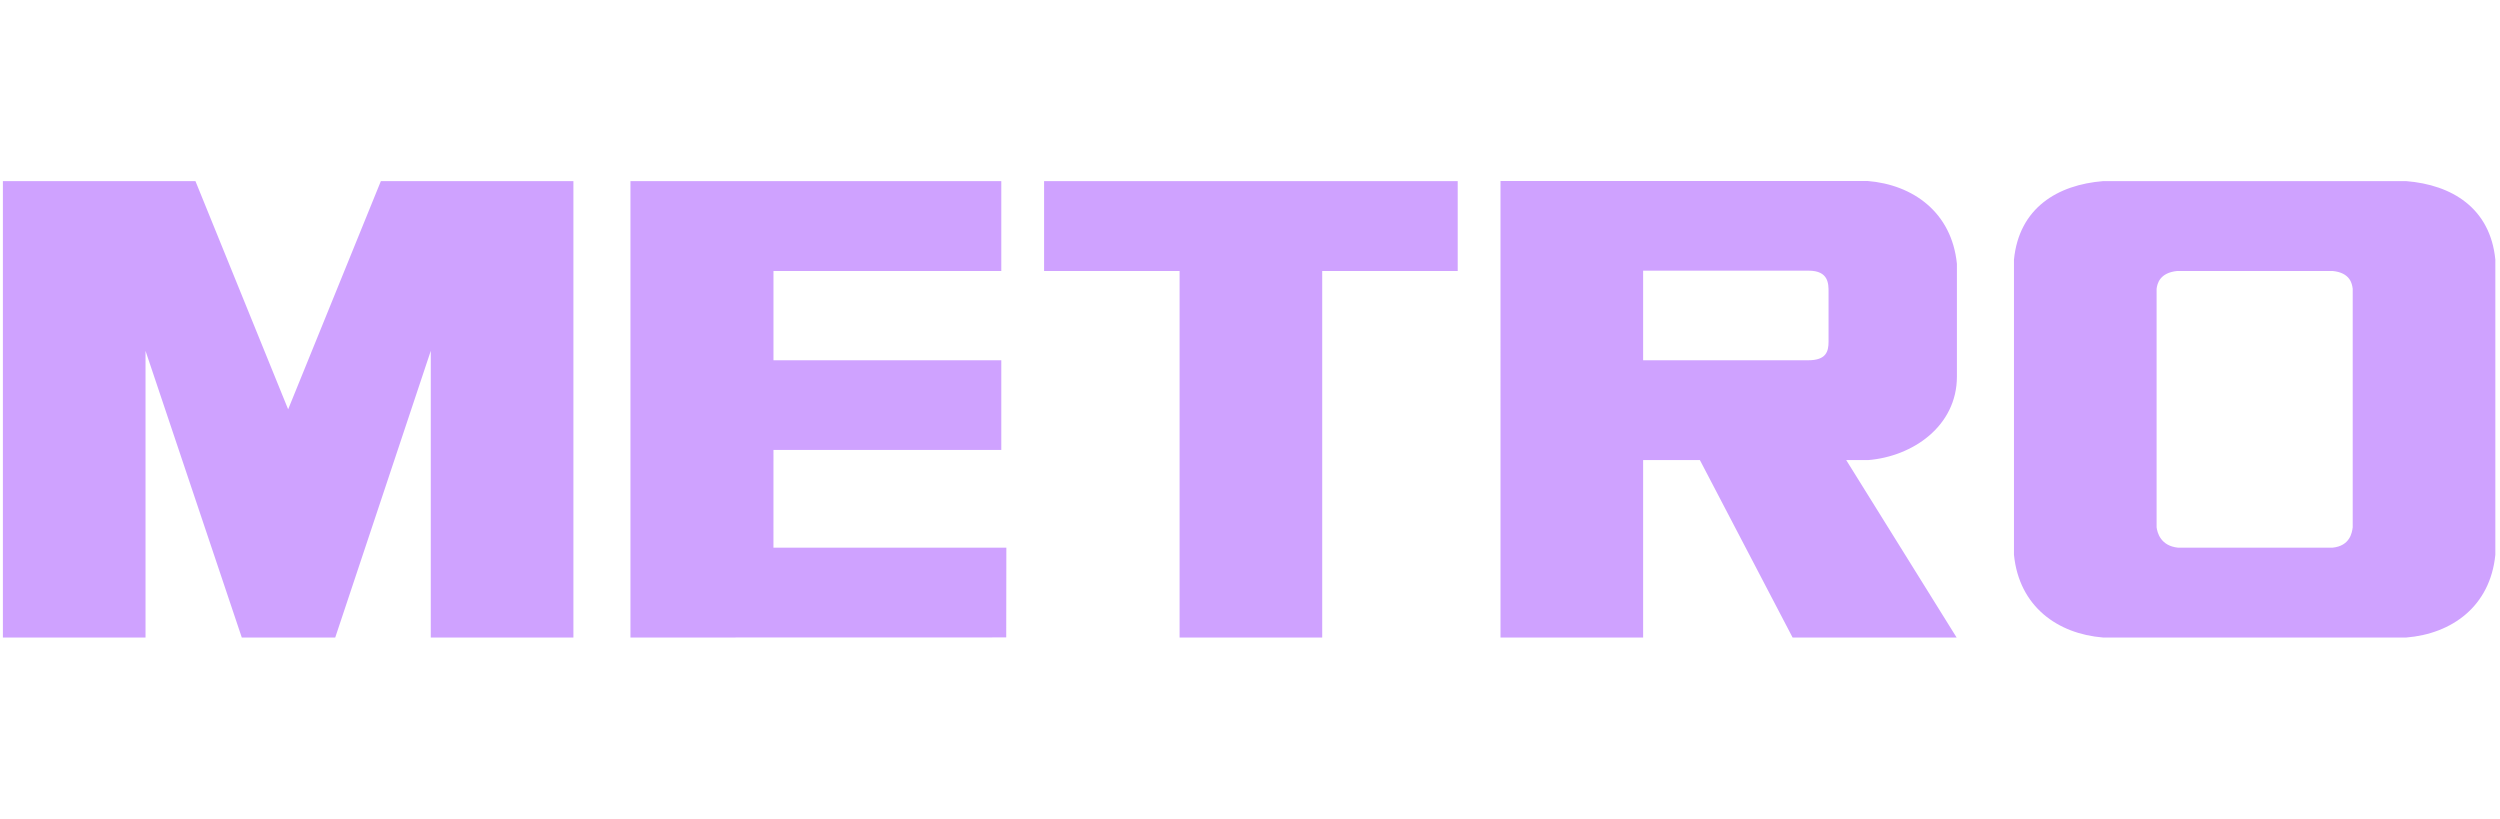 <svg width="281" height="92" viewBox="0 0 281 92" fill="none" xmlns="http://www.w3.org/2000/svg">
<path d="M264.445 59.266C264.372 59.843 264.154 61.361 262.177 61.558H244.814C242.837 61.361 242.476 59.843 242.402 59.266V32.462C242.475 31.883 242.749 30.654 244.726 30.457H262.184C264.162 30.654 264.372 31.883 264.445 32.462V59.266ZM270.457 20.358H236.39C231.271 20.771 226.947 23.367 226.37 29.175V62.36C226.947 68.168 231.271 71.245 236.39 71.658H270.457C275.575 71.245 279.899 68.168 280.476 62.36V29.175C279.899 23.367 275.575 20.771 270.457 20.358ZM132.585 30.457H117.355V20.358H163.847V30.457H148.617V71.658H132.585V30.457ZM112.546 30.457V20.358H70.863V71.658L113.1 71.647L113.115 61.559H86.936L86.938 50.571H112.546V40.497H86.938V30.457L112.546 30.457ZM205.529 38.408C205.529 39.519 205.253 40.493 203.26 40.493H184.688V30.423H203.285C205.546 30.423 205.529 31.904 205.529 32.828V38.408ZM209.97 51.715C214.971 51.315 219.957 47.911 219.957 42.32V29.655C219.377 23.875 215.04 20.753 209.898 20.341H168.656L168.657 71.658H184.688V51.715H191.069L201.489 71.658H219.925L207.516 51.715H209.97ZM37.679 71.658L48.419 39.435V71.658H64.451V20.358H42.809L32.388 46.008L21.968 20.358H0.325V71.658H16.357V39.435L27.177 71.658H37.679Z" fill="#CFA2FF"/>
</svg>
